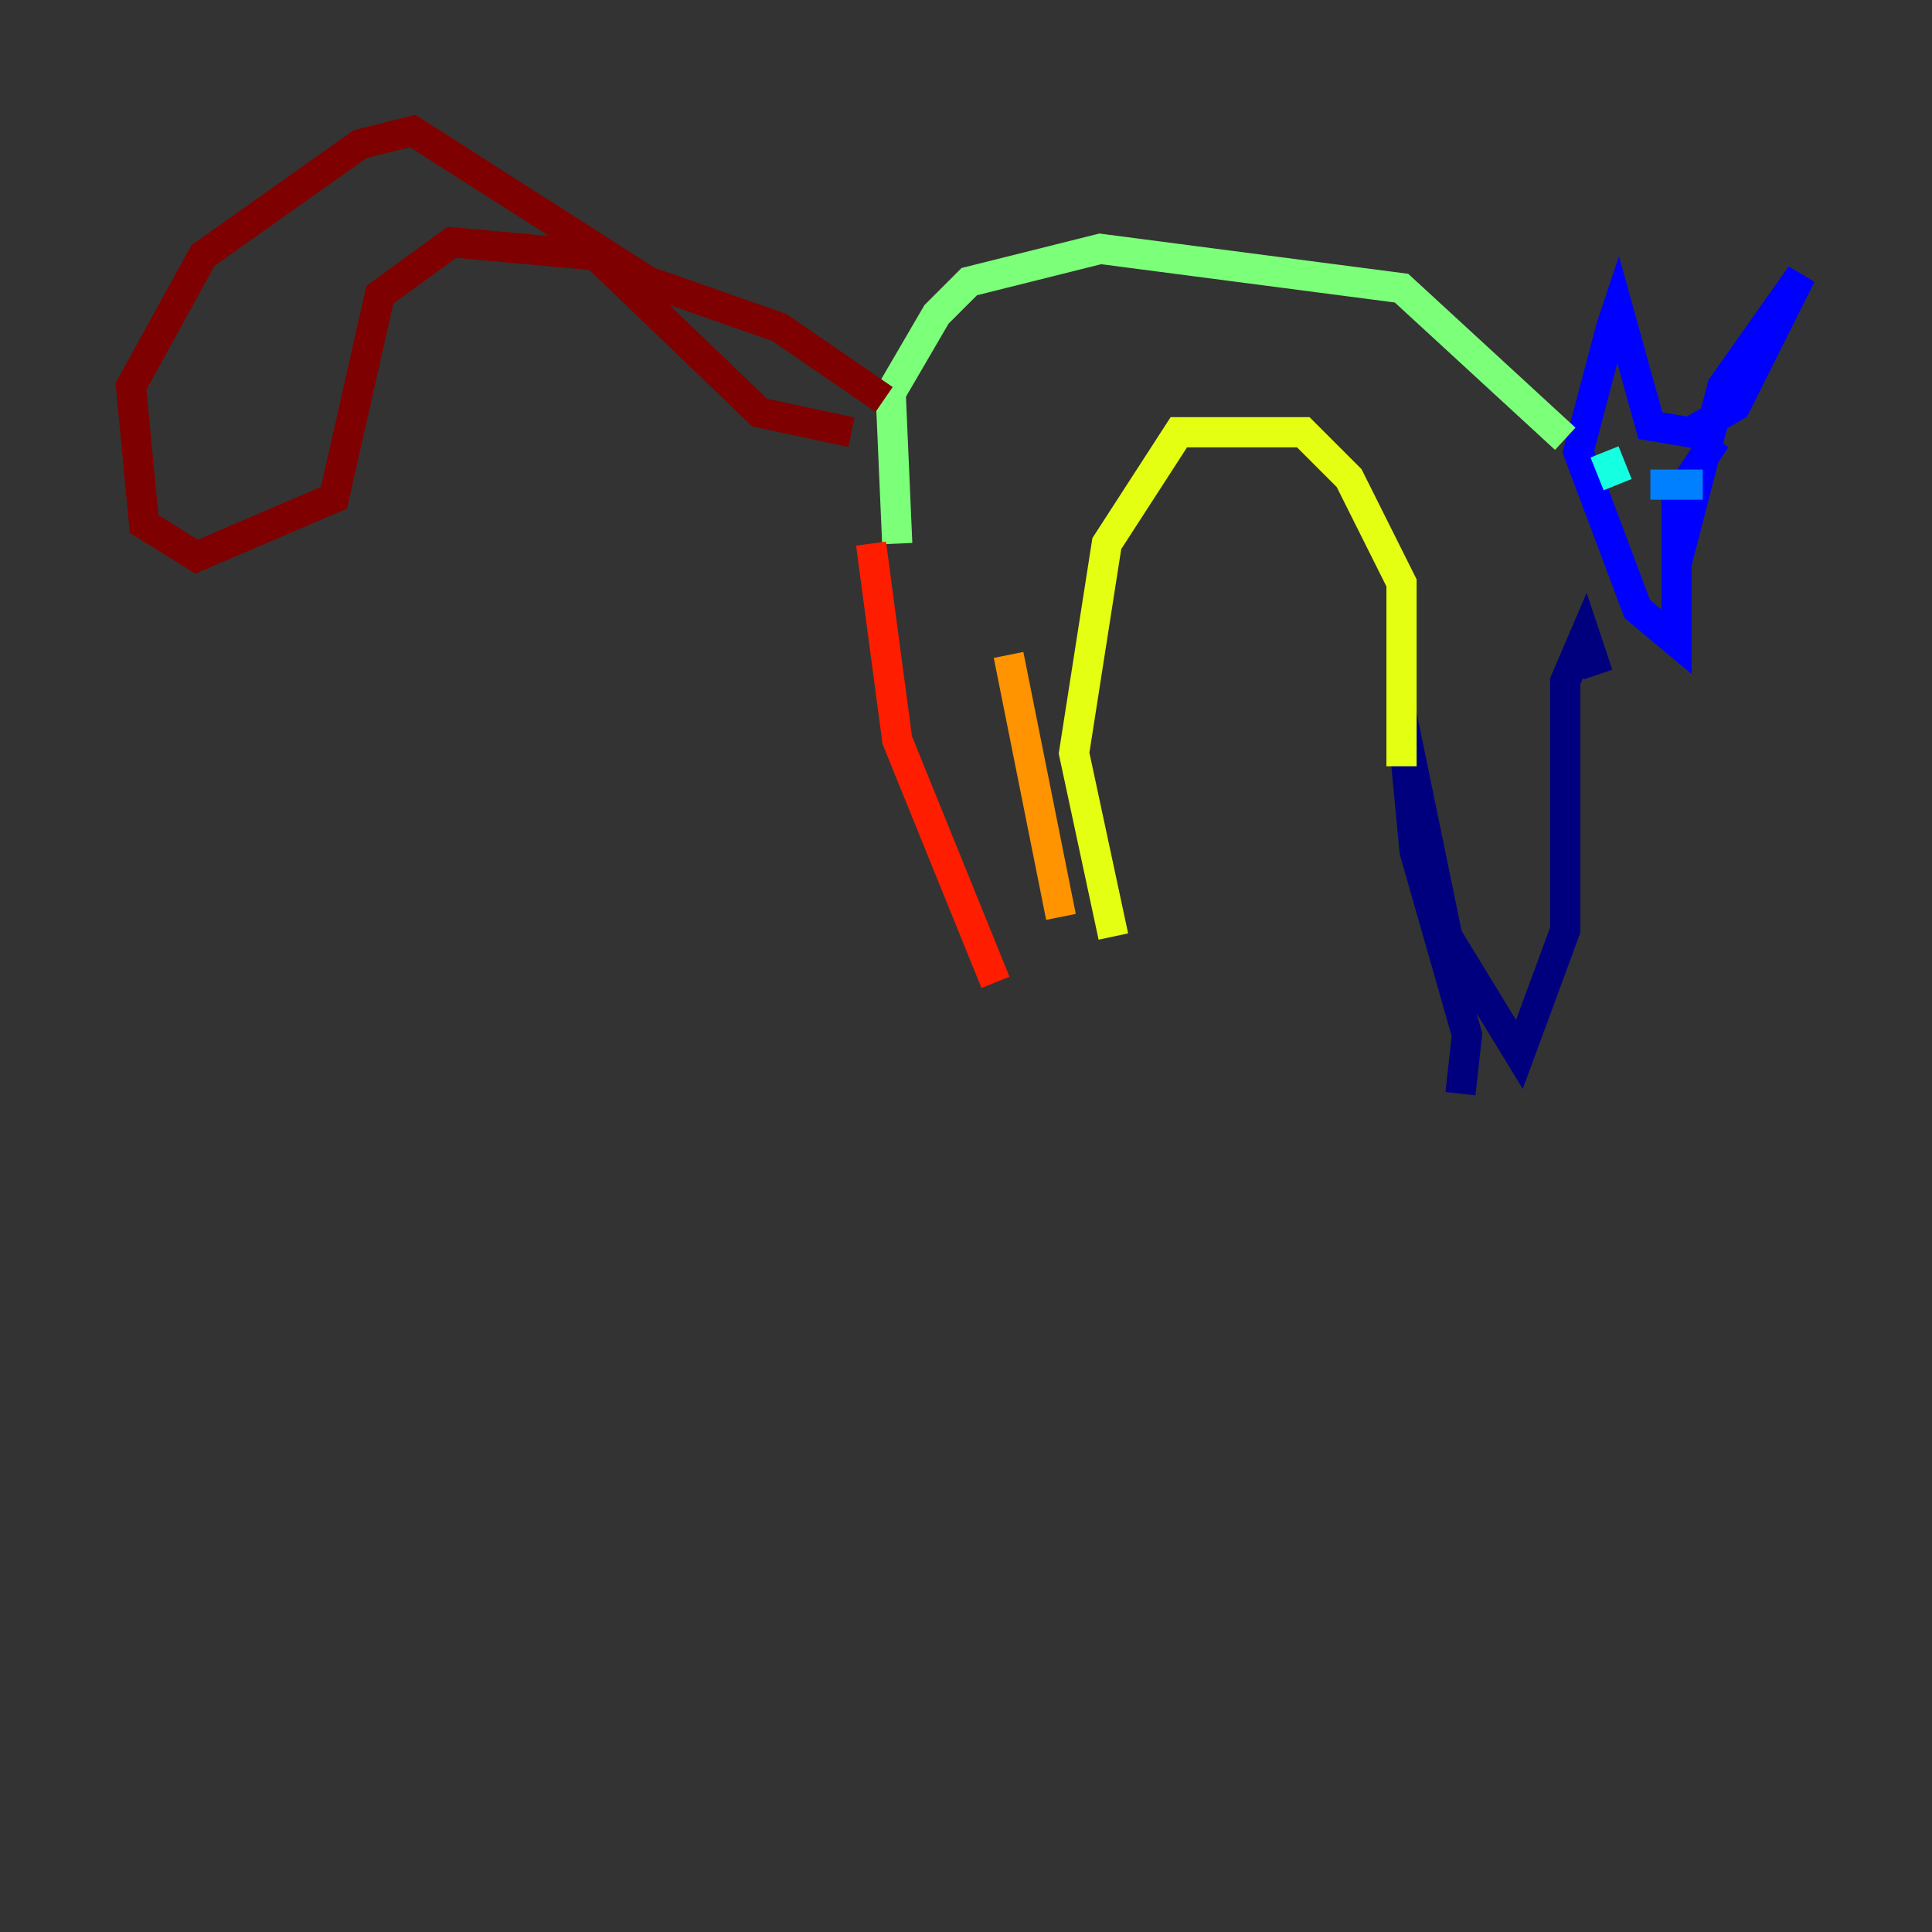 <?xml version="1.0" encoding="utf-8" ?>
<svg baseProfile="tiny" height="128" version="1.2" viewBox="0,0,128,128" width="128" xmlns="http://www.w3.org/2000/svg" xmlns:ev="http://www.w3.org/2001/xml-events" xmlns:xlink="http://www.w3.org/1999/xlink"><rect x="0" y="0" width="128" height="128" fill="#333333" stroke="none"/><defs /><polyline fill="none" points="96.759,72.461 97.193,68.556 93.722,56.407 92.854,47.295 95.891,62.047 100.664,69.858 103.702,61.614 103.702,45.125 105.003,42.088 105.871,44.691" stroke="#00007f" stroke-width="2" /><polyline fill="none" points="111.078,37.315 114.115,25.6 119.322,18.224 114.983,26.902 111.946,28.637 109.342,28.203 107.173,20.393 106.739,21.695 104.57,29.939 108.475,40.352 111.078,42.522 111.078,32.976 113.681,29.071" stroke="#0000ff" stroke-width="2" /><polyline fill="none" points="109.342,32.108 112.814,32.108 109.342,32.108" stroke="#0080ff" stroke-width="2" /><polyline fill="none" points="106.305,29.939 107.173,32.108" stroke="#15ffe1" stroke-width="2" /><polyline fill="none" points="103.702,29.071 92.854,19.091 72.895,16.488 64.217,18.658 62.047,20.827 59.01,26.034 59.444,36.014" stroke="#7cff79" stroke-width="2" /><polyline fill="none" points="92.854,50.766 92.854,38.617 89.383,31.675 86.346,28.637 78.102,28.637 73.329,36.014 71.159,49.898 73.763,62.047" stroke="#e4ff12" stroke-width="2" /><polyline fill="none" points="66.82,43.39 70.291,60.746" stroke="#ff9400" stroke-width="2" /><polyline fill="none" points="57.709,36.014 59.444,49.031 65.953,65.085" stroke="#ff1d00" stroke-width="2" /><polyline fill="none" points="58.576,26.468 51.634,21.695 42.956,18.658 27.336,8.678 23.864,9.546 13.451,16.922 8.678,25.6 9.546,34.712 13.017,36.881 22.129,32.976 25.166,19.525 29.939,16.054 39.485,16.922 50.332,27.336 56.407,28.637" stroke="#7f0000" stroke-width="2" /></svg>